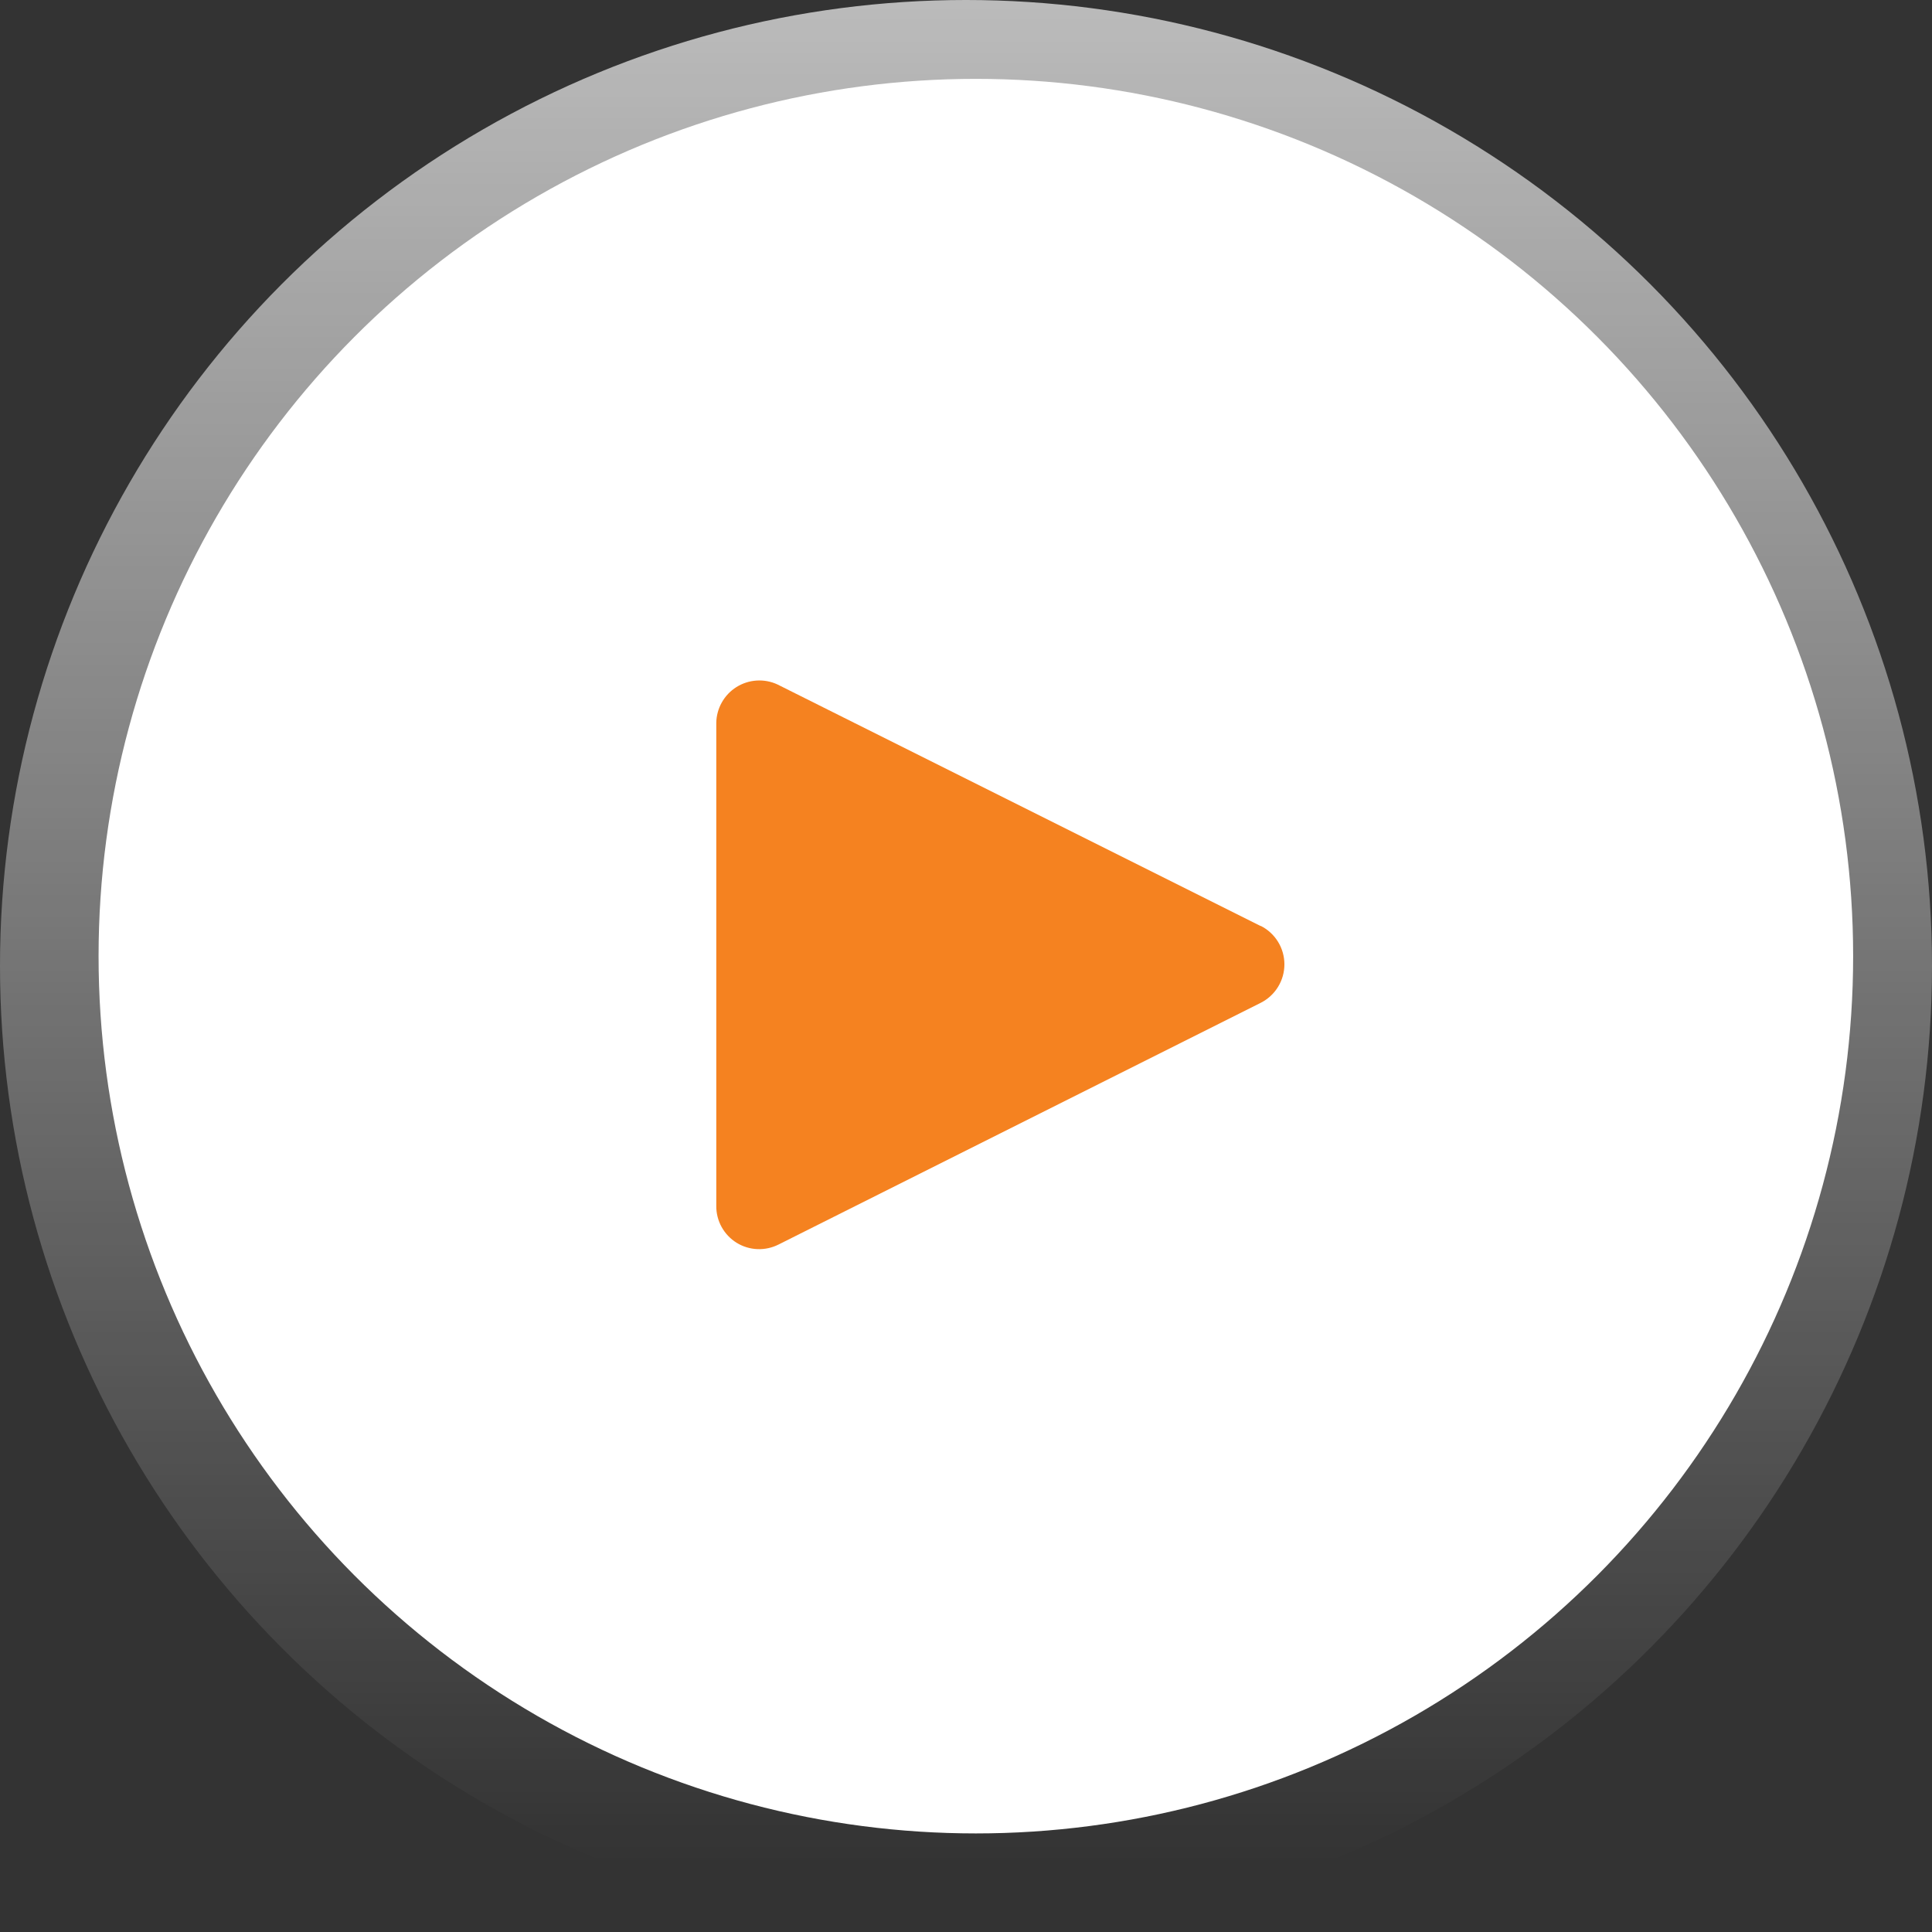 <svg width="98" height="98" viewBox="0 0 98 98" fill="none" xmlns="http://www.w3.org/2000/svg">
<rect x="0" y="0" width="98" height="98" fill="#333333" stroke="none"/>
<circle cx="49" cy="49" r="49" fill="url(#paint0_linear_833_464)"/>
<circle cx="49.5" cy="48.5" r="44.5" fill="white"/>
<path d="M63.947 46.974L39.437 34.719C39.106 34.565 38.742 34.497 38.379 34.521C38.015 34.544 37.663 34.658 37.354 34.852C37.046 35.046 36.791 35.314 36.613 35.632C36.434 35.95 36.338 36.307 36.333 36.671V61.171C36.33 61.545 36.424 61.913 36.605 62.241C36.786 62.568 37.048 62.843 37.366 63.04C37.685 63.236 38.048 63.347 38.422 63.361C38.796 63.376 39.167 63.294 39.5 63.124L63.947 50.869C64.309 50.687 64.613 50.408 64.826 50.063C65.039 49.718 65.151 49.321 65.151 48.916C65.151 48.511 65.039 48.113 64.826 47.769C64.613 47.424 64.309 47.145 63.947 46.963V46.974Z" fill="#F58220"/>
<defs>
<linearGradient id="paint0_linear_833_464" x1="49" y1="-47" x2="49" y2="94.5" gradientUnits="userSpaceOnUse">
<stop stop-color="white"/>
<stop offset="1" stop-color="white" stop-opacity="0"/>
</linearGradient>
</defs>
</svg>
